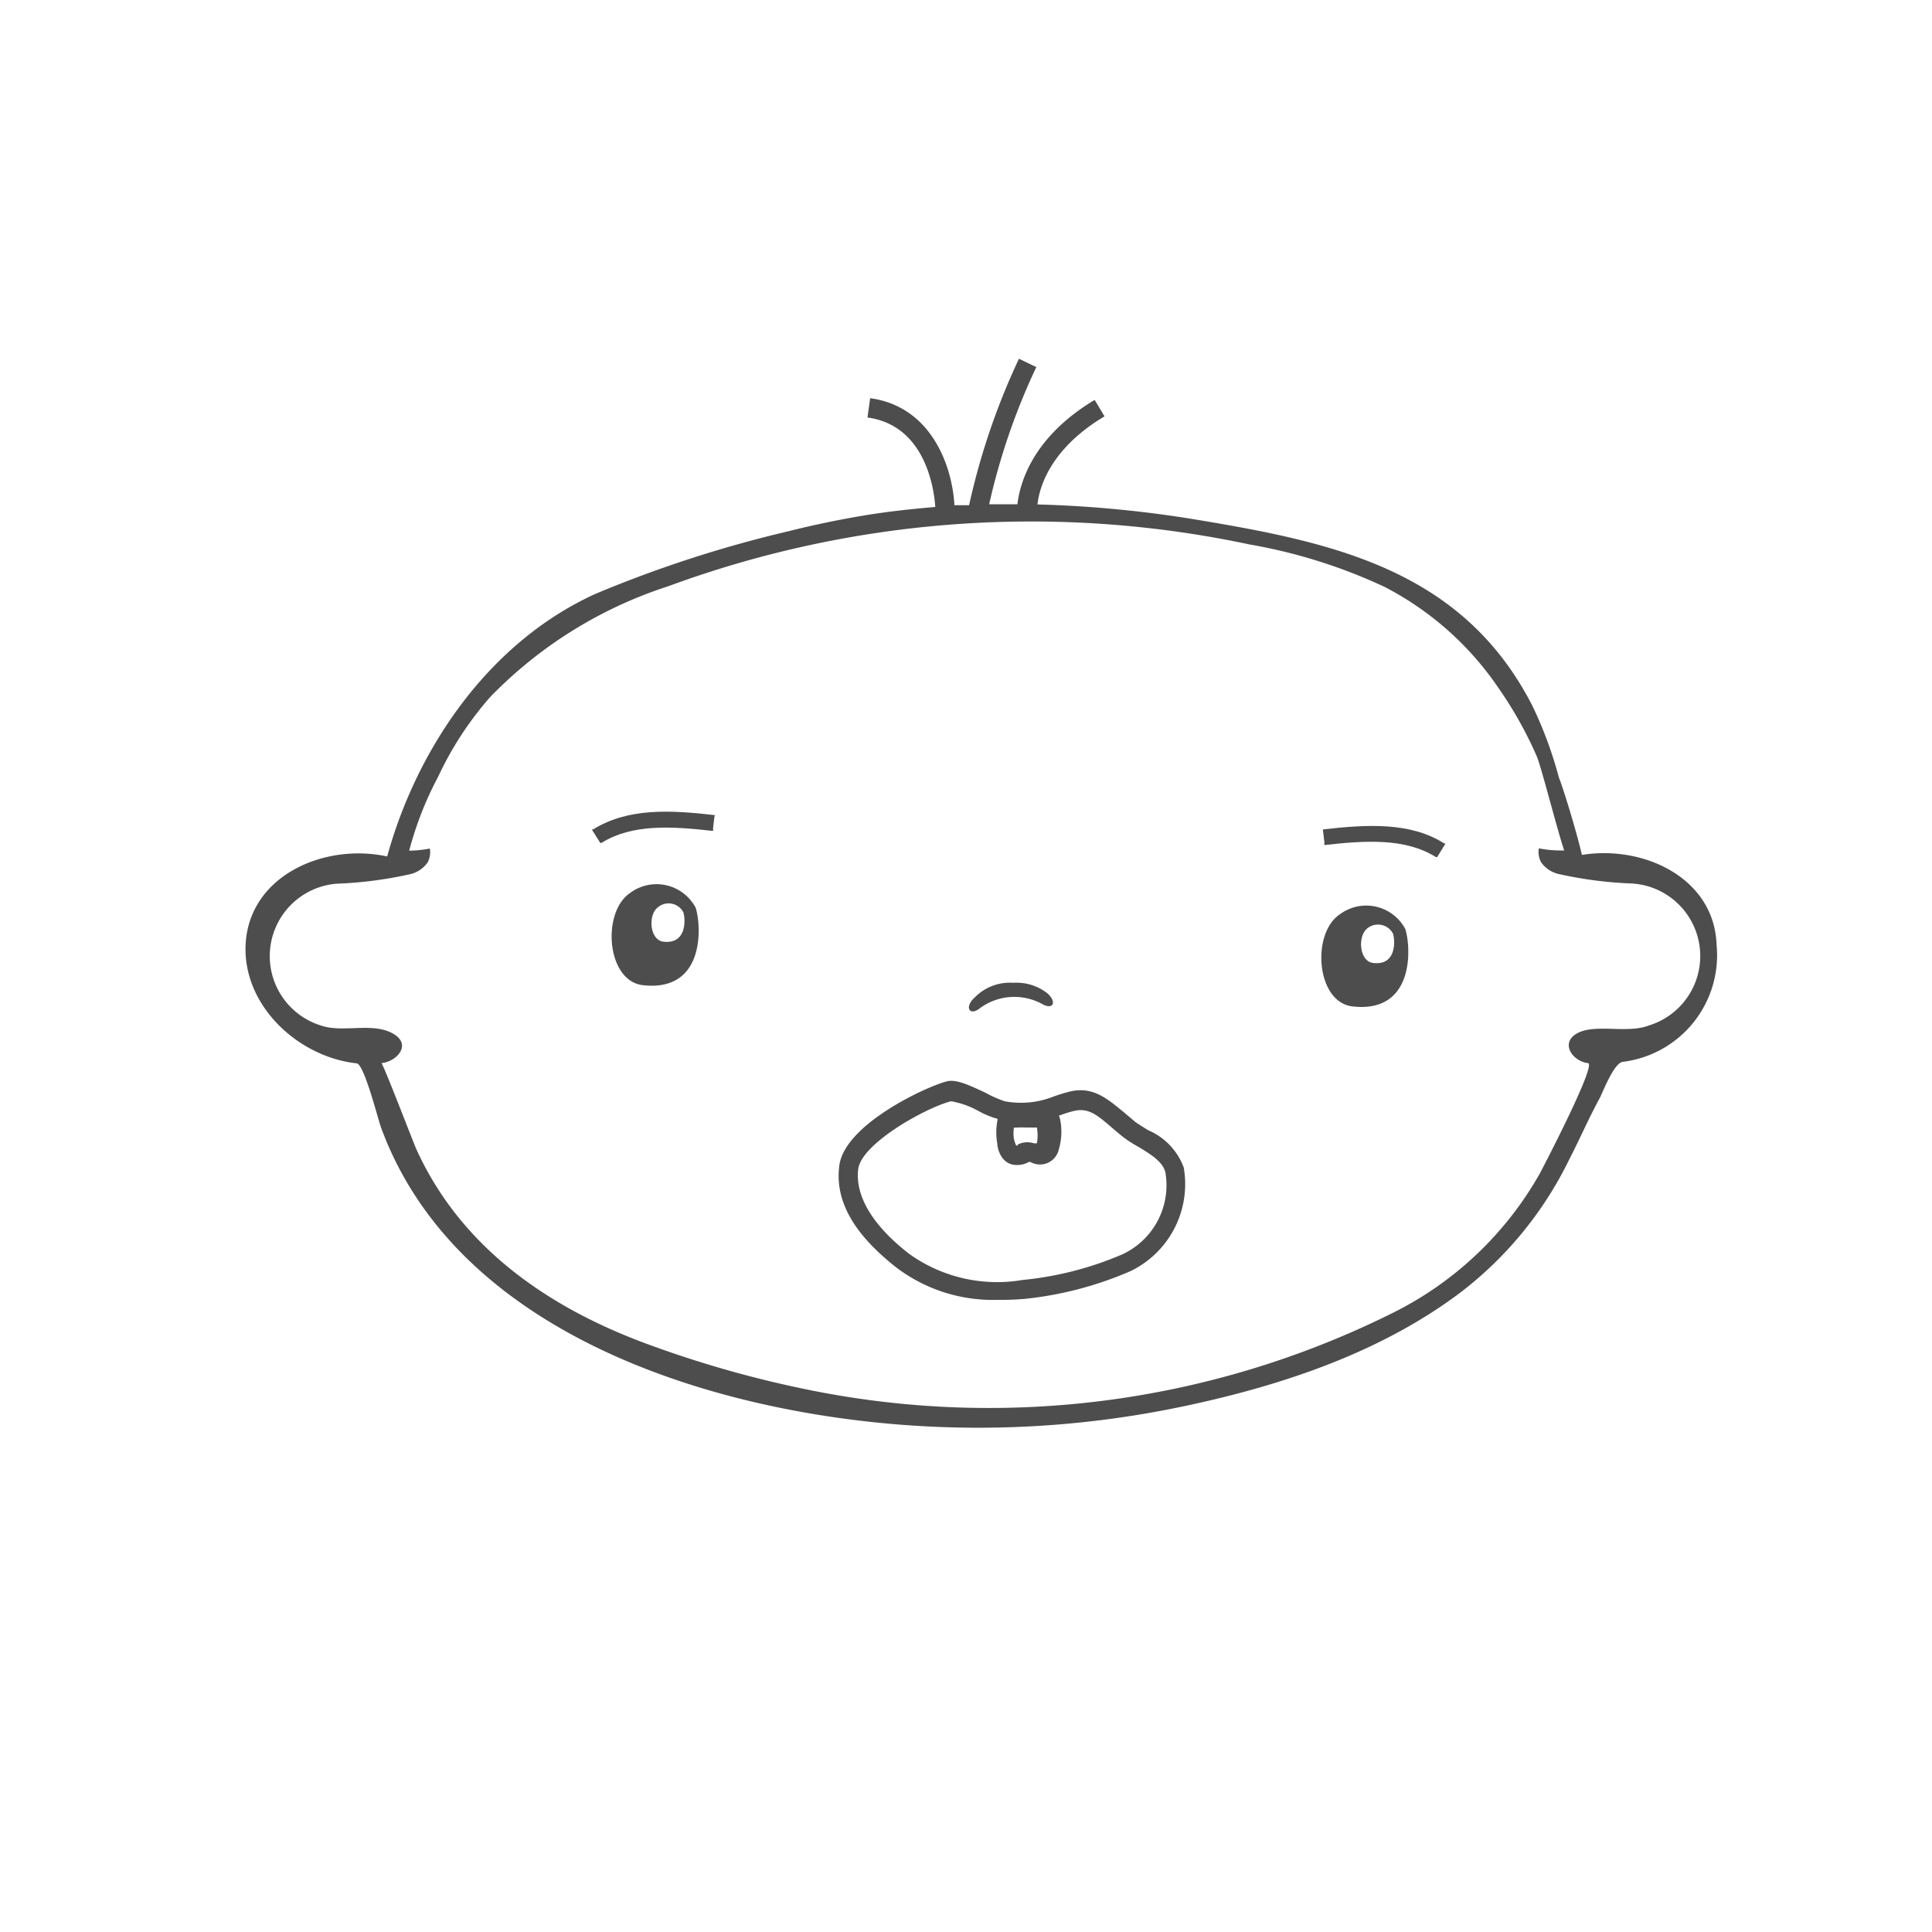 <svg id="Layer_1" data-name="Layer 1" xmlns="http://www.w3.org/2000/svg" viewBox="0 0 100 100"><defs><style>.cls-1{fill:#4d4d4d;}</style></defs><title>Artboard 3</title><path class="cls-1" d="M51.64,67.28a8.26,8.26,0,0,1-5.2-1.64c-2.25-1.75-3.23-3.48-3-5.29.25-2.14,4.5-4.11,5.57-4.38h0c.47-.11,1.06.15,2,.59A5.8,5.8,0,0,0,52,57a4.55,4.55,0,0,0,2.39-.19,8.94,8.94,0,0,1,.94-.3c1.24-.32,2,.38,2.83,1.05l.6.51c.2.14.43.28.67.43a3.37,3.37,0,0,1,1.84,1.93,5,5,0,0,1-2.77,5.37,18.51,18.51,0,0,1-5.46,1.43A14.15,14.15,0,0,1,51.64,67.28ZM49.23,57c-1.28.32-4.65,2.18-4.81,3.52s.69,2.87,2.64,4.38a7.81,7.81,0,0,0,5.87,1.35,17.26,17.26,0,0,0,5.15-1.32,3.94,3.94,0,0,0,2.24-4.25c-.14-.56-.77-.94-1.38-1.31a6.83,6.83,0,0,1-.77-.49c-.23-.18-.44-.36-.65-.54-.78-.68-1.22-1-1.92-.84a6,6,0,0,0-.84.27A5.54,5.54,0,0,1,52,58a4.59,4.59,0,0,1-1.38-.51A4.57,4.57,0,0,0,49.23,57Z"/><path class="cls-1" d="M68.48,42.93V43l.07.59h0v.08h0v.07c2.13-.24,4.18-.37,5.77.62l.07,0,.43-.7-.06,0C73,42.54,70.77,42.67,68.48,42.93Z"/><path class="cls-1" d="M37,42.19c-2.28-.26-4.48-.39-6.3.74l-.07,0,.44.7.06,0c1.6-1,3.65-.86,5.78-.62l0-.15h0l.06-.53Z"/><path class="cls-1" d="M32.6,46.23c-1.46,1-1.21,4.53.66,4.76,3.21.38,3.06-3,2.75-4A2.29,2.29,0,0,0,32.6,46.23Zm1.73,2.51c-.71-.09-.81-1.42-.25-1.8a.86.86,0,0,1,1.29.28C35.49,47.6,35.54,48.89,34.33,48.74Z"/><path class="cls-1" d="M69.33,47.34c-1.46,1-1.2,4.52.66,4.75,3.21.38,3.06-3,2.75-4A2.29,2.29,0,0,0,69.33,47.34Zm1.73,2.5c-.71-.09-.81-1.42-.26-1.81a.88.88,0,0,1,1.3.29C72.22,48.7,72.28,50,71.06,49.84Z"/><path class="cls-1" d="M52.45,50.87a2.54,2.54,0,0,0-2,.76c-.53.47-.29.95.21.6A3,3,0,0,1,54,52c.55.26.68-.17.22-.58A2.58,2.58,0,0,0,52.45,50.87Z"/><path class="cls-1" d="M81.88,44.25c-.3-1.29-1-3.55-1.19-4a21.1,21.1,0,0,0-1.38-3.73c-3.56-6.94-10.13-8.41-17.13-9.58a60.27,60.27,0,0,0-8.48-.83c.07-.67.5-2.79,3.47-4.56l-.51-.85c-3.43,2.05-3.9,4.59-4,5.4H51.2A33.87,33.87,0,0,1,53.64,19l-.9-.43a36,36,0,0,0-2.58,7.58l-.76,0c-.09-1.83-1.08-5.09-4.36-5.54l-.14,1c3.09.42,3.46,3.89,3.51,4.63-1.29.11-2.58.25-3.86.47s-2.48.47-3.71.78a63.16,63.16,0,0,0-10,3.24c-5.42,2.45-9.21,7.84-10.8,13.6-3.26-.71-7.19,1-7.33,4.62-.11,3.13,2.73,5.76,5.76,6.09.4.08,1.12,3,1.27,3.37C23.86,69.52,38,73.45,48.64,73.86a51.48,51.48,0,0,0,12.81-1.11c5-1.07,10.1-2.78,14.22-5.91A19.29,19.29,0,0,0,81.23,60c.52-1,1-2.12,1.57-3.16.17-.33.74-1.83,1.2-1.88a5.56,5.56,0,0,0,4.85-6.06C88.73,45.44,85.07,43.73,81.88,44.25Zm3.46,8.83c-1.11.43-2.74-.1-3.68.39s-.28,1.47.55,1.56c.38.16-2.27,5.26-2.52,5.73A17.87,17.87,0,0,1,72,68a46.86,46.86,0,0,1-30.57,3.85,56.46,56.46,0,0,1-8-2.31c-5.1-1.89-9.59-5-11.89-10.08-.18-.41-1.72-4.44-1.8-4.43.83-.09,1.62-1,.55-1.56s-2.57,0-3.68-.39a3.76,3.76,0,0,1,.82-7.34,20.92,20.92,0,0,0,3.79-.49,1.53,1.53,0,0,0,.92-.62,1.15,1.15,0,0,0,.11-.71,6,6,0,0,1-1.07.11,17.68,17.68,0,0,1,1.5-3.83,17.41,17.41,0,0,1,2.69-4.12,22.46,22.46,0,0,1,9.23-5.74,54.32,54.32,0,0,1,30.07-2.16,27.61,27.61,0,0,1,7,2.2,16,16,0,0,1,5.87,5.2,20.56,20.56,0,0,1,2,3.56c.23.53,1,3.59,1.42,4.88h-.17a5.8,5.8,0,0,1-1.14-.11,1.15,1.15,0,0,0,.11.71,1.53,1.53,0,0,0,.92.62,20.92,20.92,0,0,0,3.79.49A3.76,3.76,0,0,1,85.34,53.08Z"/><path class="cls-1" d="M52.62,60.3h0c-.79,0-1-.85-1-1.11a3.31,3.31,0,0,1,0-1.16.71.71,0,0,1,.41-.58.82.82,0,0,1,.3-.08l.23,0h0a5.44,5.44,0,0,1,.81,0,6.09,6.09,0,0,0,.74,0,.72.72,0,0,1,.77.61,3.22,3.22,0,0,1-.07,1.49,1,1,0,0,1-1.48.67s0,0-.07,0A1.22,1.22,0,0,1,52.62,60.3Zm-.14-1.93a1.91,1.91,0,0,0,0,.58c.06.24.1.32.13.34s.05,0,.09-.06a1.13,1.13,0,0,1,.8-.06.34.34,0,0,0,.17,0,2.28,2.28,0,0,0,0-.81l-.57,0A5.66,5.66,0,0,0,52.48,58.37Z"/></svg>